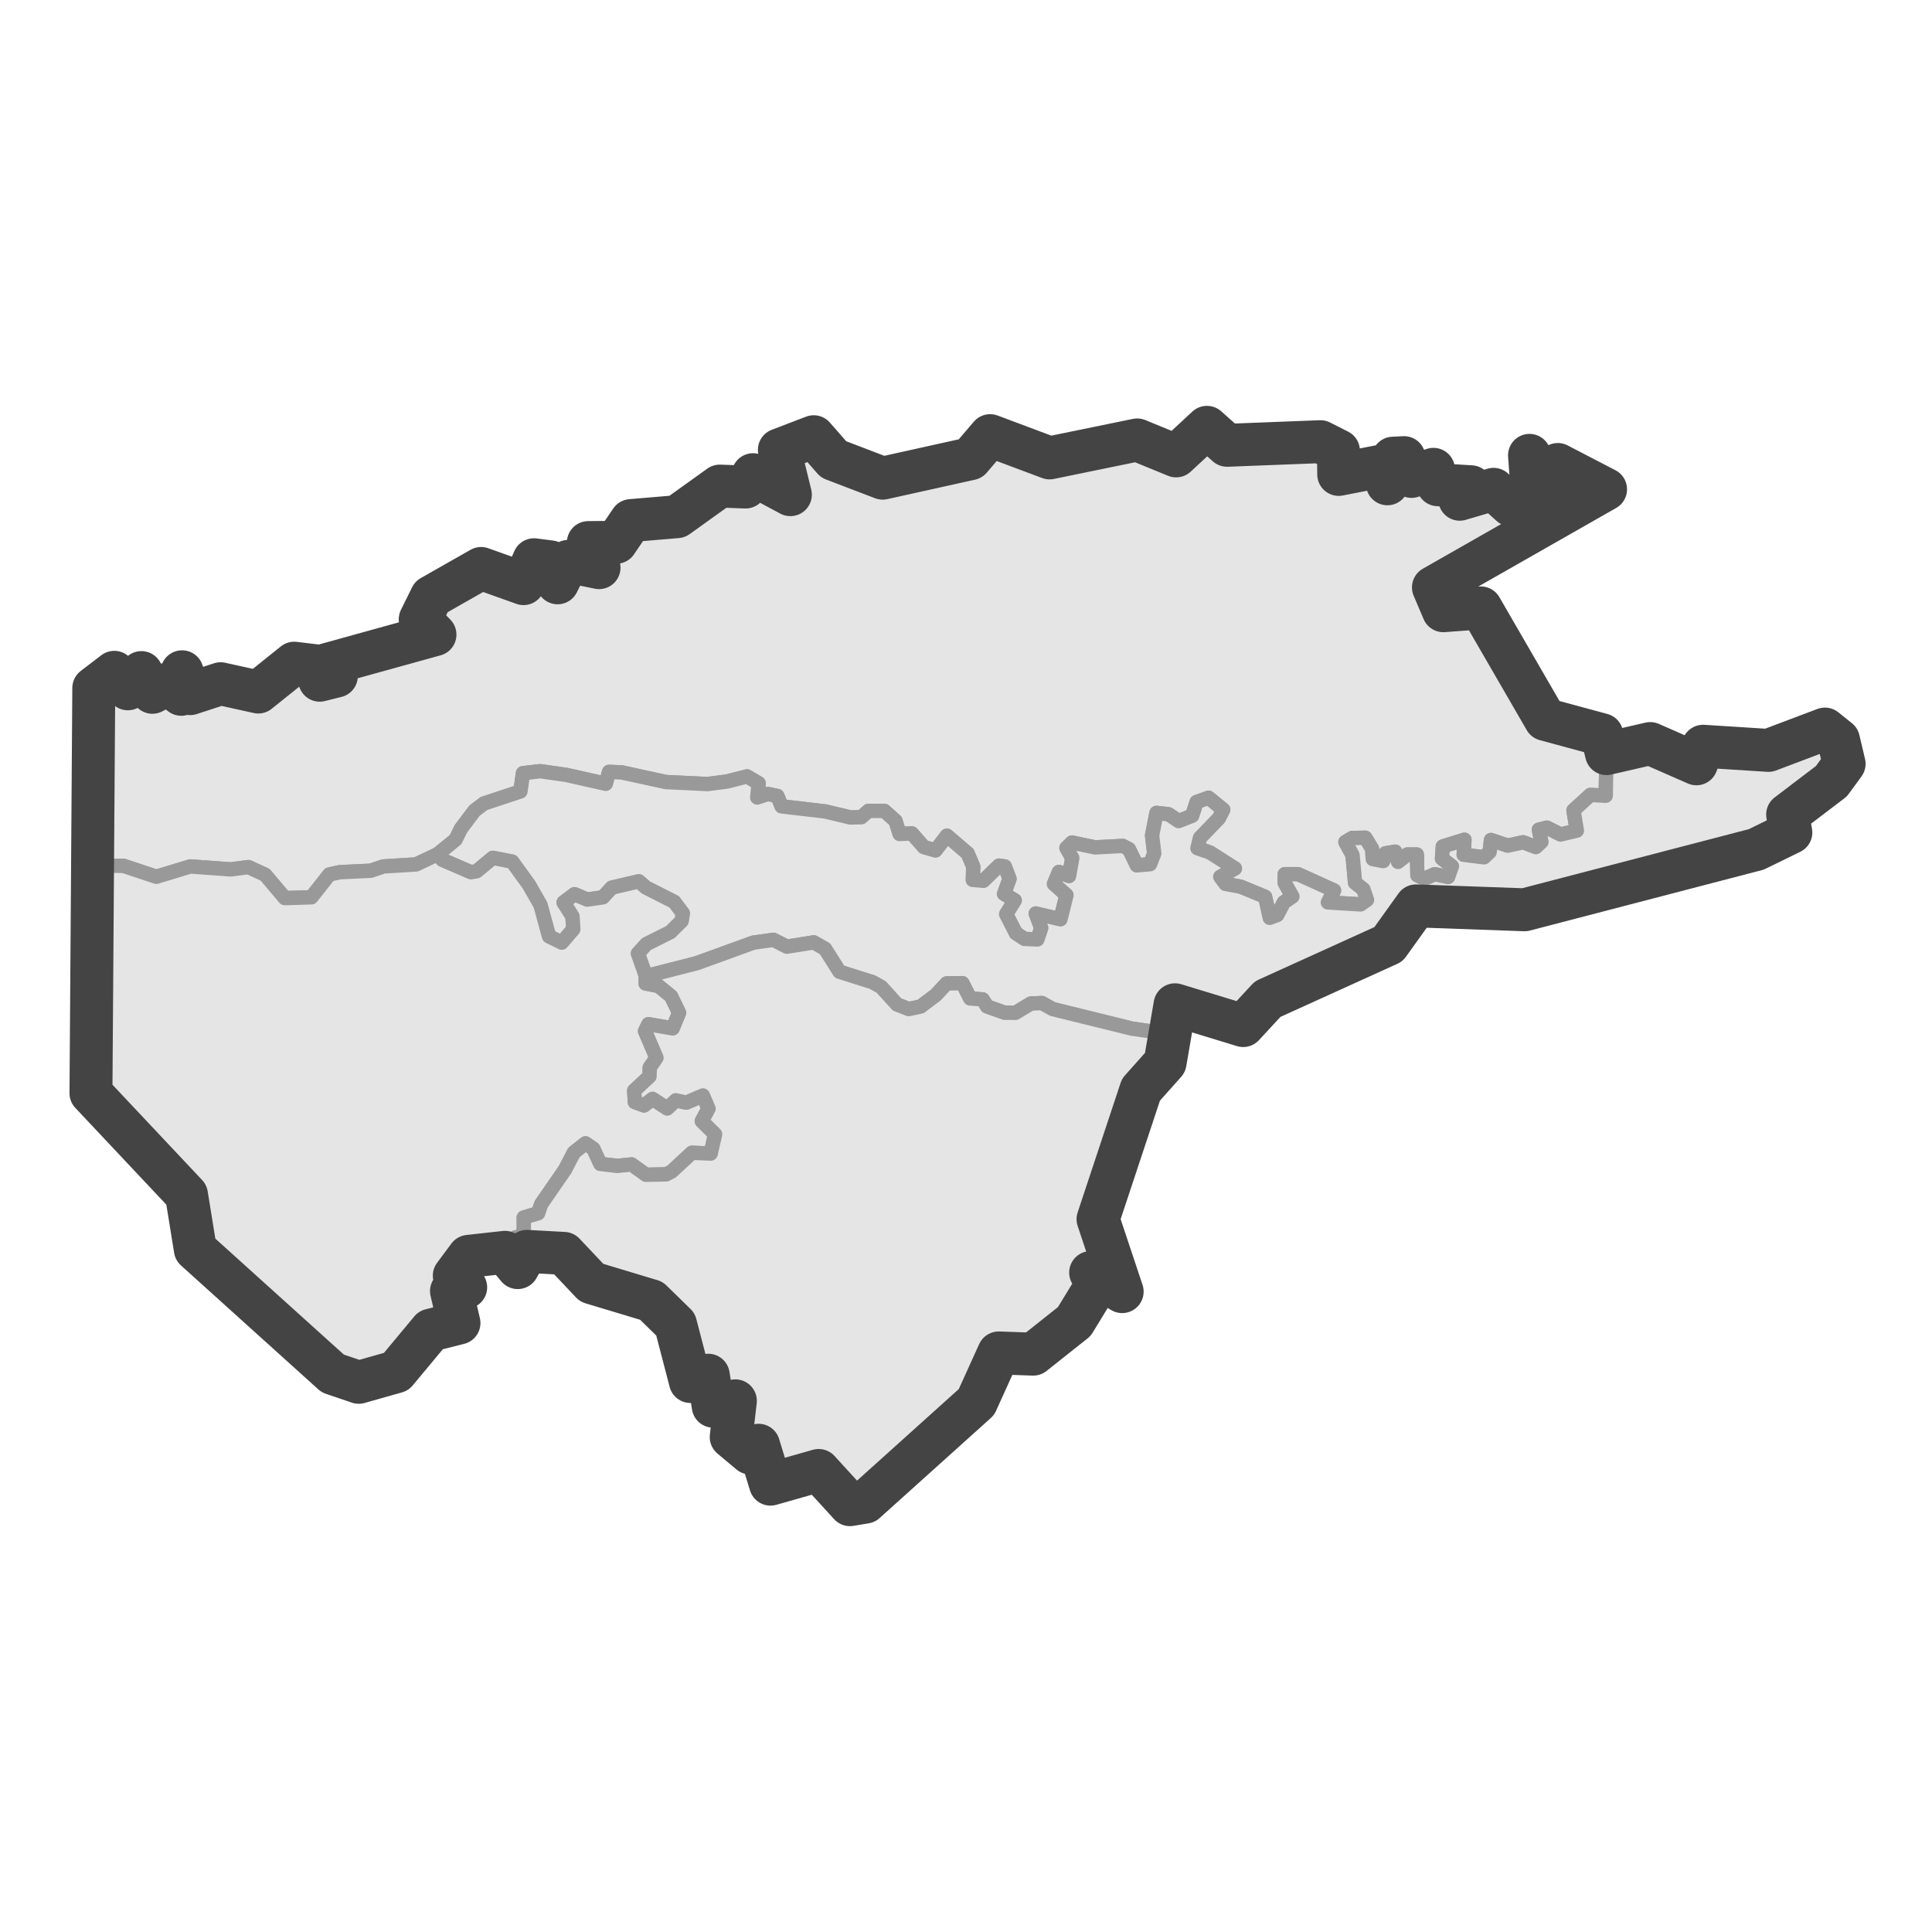 <?xml version='1.0' encoding='UTF-8' ?>
<svg xmlns='http://www.w3.org/2000/svg' xmlns:xlink='http://www.w3.org/1999/xlink' class='svglite' width='144.00pt' height='144.00pt' viewBox='0 0 144.00 144.00'>
<defs>
  <style type='text/css'><![CDATA[
    .svglite line, .svglite polyline, .svglite polygon, .svglite path, .svglite rect, .svglite circle {
      fill: none;
      stroke: #000000;
      stroke-linecap: round;
      stroke-linejoin: round;
      stroke-miterlimit: 10.00;
    }
    .svglite text {
      white-space: pre;
    }
  ]]></style>
</defs>
<rect width='100%' height='100%' style='stroke: none; fill: #FFFFFF;'/>
<defs>
  <clipPath id='cpMC4wMHwxNDQuMDB8MC4wMHwxNDQuMDA='>
    <rect x='0.00' y='0.00' width='144.00' height='144.00' />
  </clipPath>
</defs>
<g clip-path='url(#cpMC4wMHwxNDQuMDB8MC4wMHwxNDQuMDA=)'>
</g>
<defs>
  <clipPath id='cpMC4wMHwxNDQuMDB8MjcuODN8MTE2LjE3'>
    <rect x='0.00' y='27.83' width='144.00' height='88.34' />
  </clipPath>
</defs>
<g clip-path='url(#cpMC4wMHwxNDQuMDB8MjcuODN8MTE2LjE3)'>
<rect x='0.00' y='27.83' width='144.00' height='88.34' style='stroke-width: 1.07; stroke: #FFFFFF; fill: #FFFFFF;' />
</g>
<g clip-path='url(#cpMC4wMHwxNDQuMDB8MC4wMHwxNDQuMDA=)'>
</g>
<g clip-path='url(#cpMC4wMHwxNDQuMDB8MjcuODN8MTE2LjE3)'>
<path d='M 52.35 37.00 L 53.65 36.23 L 55.57 36.30 L 56.13 35.38 L 58.19 37.13 L 58.91 36.87 L 58.34 35.45 L 58.09 33.53 L 59.47 33.36 L 60.65 32.55 L 62.13 34.24 L 63.00 34.66 L 64.84 34.83 L 65.79 35.64 L 67.42 34.92 L 71.22 34.51 L 72.33 34.19 L 73.51 33.30 L 73.80 32.47 L 76.33 33.89 L 77.12 33.51 L 78.23 34.13 L 80.46 34.15 L 80.65 33.72 L 82.90 33.30 L 84.26 33.55 L 84.76 32.79 L 86.39 33.77 L 87.66 33.98 L 87.83 33.11 L 88.63 33.36 L 89.32 32.81 L 89.96 31.85 L 90.64 32.07 L 90.91 32.81 L 91.46 33.19 L 93.40 33.32 L 94.52 32.77 L 95.86 33.26 L 96.39 32.68 L 97.43 33.21 L 98.42 32.92 L 99.76 33.60 L 99.78 35.36 L 100.85 34.51 L 101.80 34.72 L 103.06 34.72 L 103.41 36.06 L 104.07 35.96 L 103.83 34.15 L 104.65 34.11 L 105.21 35.51 L 106.84 34.98 L 106.69 35.85 L 107.17 36.13 L 109.64 36.28 L 108.80 37.21 L 110.12 37.10 L 111.32 36.47 L 111.75 36.61 L 111.87 37.53 L 112.62 37.64 L 114.16 36.11 L 113.83 35.19 L 114.00 33.94 L 114.72 34.28 L 115.22 35.87 L 116.11 34.62 L 118.79 36.21 L 119.67 36.47 L 106.84 43.78 L 107.60 44.90 L 107.58 45.52 L 108.47 45.67 L 109.97 45.18 L 110.37 45.31 L 110.88 46.65 L 111.61 47.03 L 112.91 49.09 L 113.03 49.79 L 114.14 51.47 L 114.74 53.06 L 115.18 53.62 L 116.79 54.40 L 118.37 54.91 L 119.39 54.76 L 119.74 56.17 L 119.68 59.31 L 118.54 59.25 L 117.28 60.40 L 117.53 61.91 L 116.31 62.20 L 115.30 61.69 L 114.70 61.84 L 114.89 62.75 L 114.47 63.14 L 113.52 62.78 L 112.37 63.03 L 111.13 62.61 L 111.03 63.50 L 110.61 63.90 L 109.09 63.71 L 109.15 62.59 L 107.54 63.09 L 107.48 63.99 L 108.22 64.56 L 107.93 65.37 L 106.94 65.16 L 106.16 65.50 L 105.64 65.24 L 105.60 63.69 L 104.90 63.69 L 104.20 64.24 L 103.99 63.48 L 103.27 63.60 L 103.10 64.18 L 102.32 64.03 L 102.26 63.26 L 101.76 62.44 L 100.79 62.46 L 100.28 62.76 L 100.81 63.73 L 101.00 65.79 L 101.62 66.28 L 101.89 67.07 L 101.41 67.41 L 98.97 67.26 L 99.43 66.37 L 96.75 65.16 L 95.76 65.16 L 95.75 65.79 L 96.33 66.82 L 95.69 67.26 L 95.20 68.20 L 94.64 68.41 L 94.29 66.84 L 92.47 66.09 L 91.34 65.88 L 90.95 65.35 L 92.04 64.73 L 90.18 63.54 L 89.25 63.22 L 89.44 62.44 L 90.84 60.99 L 91.17 60.35 L 90.08 59.46 L 89.19 59.78 L 88.86 60.80 L 87.85 61.20 L 87.09 60.69 L 86.20 60.59 L 85.87 62.27 L 86.03 63.61 L 85.72 64.41 L 84.73 64.50 L 84.14 63.29 L 83.68 63.05 L 81.62 63.16 L 79.90 62.80 L 79.49 63.20 L 79.92 63.95 L 79.68 65.30 L 78.93 64.99 L 78.56 65.88 L 79.49 66.71 L 79.04 68.52 L 77.20 68.09 L 77.61 69.17 L 77.32 70.02 L 76.36 69.98 L 75.72 69.56 L 74.99 68.13 L 75.63 67.11 L 74.83 66.62 L 75.24 65.50 L 74.89 64.58 L 74.46 64.52 L 73.30 65.65 L 72.50 65.58 L 72.54 64.60 L 72.12 63.61 L 70.58 62.29 L 69.73 63.39 L 68.86 63.14 L 67.96 62.12 L 67.05 62.16 L 66.74 61.18 L 65.91 60.44 L 64.73 60.44 L 64.20 60.91 L 63.39 60.93 L 61.50 60.48 L 58.25 60.10 L 57.94 59.33 L 57.24 59.18 L 56.44 59.44 L 56.54 58.38 L 55.68 57.87 L 54.19 58.25 L 52.74 58.44 L 49.63 58.29 L 46.33 57.57 L 45.40 57.53 L 45.15 58.42 L 42.22 57.76 L 40.26 57.48 L 38.98 57.63 L 38.79 58.99 L 36.07 59.89 L 35.37 60.42 L 34.35 61.78 L 33.96 62.58 L 32.62 63.67 L 31.01 64.43 L 28.58 64.58 L 27.63 64.90 L 25.32 65.01 L 24.55 65.18 L 23.21 66.88 L 21.23 66.94 L 19.76 65.20 L 18.52 64.63 L 17.20 64.80 L 14.19 64.58 L 11.65 65.35 L 9.22 64.54 L 7.03 64.50 L 7.53 51.87 L 6.99 51.28 L 7.92 50.92 L 8.52 50.11 L 9.53 51.34 L 10.54 50.13 L 11.36 51.60 L 12.52 50.98 L 13.06 51.83 L 13.51 51.75 L 13.57 50.07 L 14.07 50.60 L 14.17 51.70 L 16.44 50.96 L 18.24 51.66 L 19.25 51.58 L 20.34 50.98 L 20.14 50.39 L 21.08 50.09 L 21.93 49.43 L 22.18 50.02 L 23.68 49.64 L 23.83 50.70 L 25.07 50.39 L 24.33 49.54 L 25.56 49.58 L 26.49 49.34 L 27.48 48.49 L 28.89 48.77 L 29.98 48.01 L 31.05 48.28 L 30.74 47.13 L 32.42 47.30 L 32.13 46.56 L 31.32 46.16 L 31.82 45.58 L 32.15 44.48 L 34.68 43.12 L 35.86 42.37 L 36.91 42.31 L 38.11 43.05 L 39.02 43.50 L 39.45 43.12 L 39.80 41.72 L 41.04 41.88 L 41.56 43.44 L 41.95 43.14 L 42.36 41.84 L 43.93 42.31 L 44.65 42.31 L 44.90 41.67 L 44.05 41.01 L 43.85 40.44 L 45.93 40.42 L 46.57 39.91 L 47.03 38.80 L 48.35 38.74 L 49.21 38.95 L 50.47 38.51 L 52.35 37.00 Z' style='fill-rule: evenodd; fill: #E5E5E5; stroke-width: 1.07; stroke: #999999; stroke-linecap: butt;' />
<path d='M 119.74 56.17 L 120.75 56.25 L 120.96 55.79 L 122.05 55.34 L 123.00 55.42 L 123.82 55.89 L 124.81 56.12 L 126.44 56.93 L 127.13 56.51 L 126.94 55.62 L 130.32 56.13 L 130.98 55.74 L 131.81 55.93 L 132.26 55.08 L 133.61 55.30 L 134.84 54.96 L 136.02 54.34 L 136.17 55.17 L 137.03 55.15 L 136.79 56.13 L 137.45 56.93 L 136.50 58.23 L 135.79 58.78 L 135.18 59.86 L 133.24 60.71 L 133.48 62.05 L 132.49 62.24 L 130.90 63.31 L 129.66 63.80 L 128.41 63.84 L 126.42 64.43 L 125.50 64.94 L 124.32 64.67 L 122.54 65.28 L 121.86 65.18 L 120.87 65.88 L 119.51 66.48 L 118.60 66.37 L 117.78 67.09 L 115.44 67.11 L 113.63 67.81 L 112.51 67.96 L 110.64 67.28 L 107.50 67.84 L 106.84 67.60 L 105.54 67.52 L 104.73 69.22 L 103.49 70.38 L 100.54 71.87 L 98.93 72.08 L 97.78 73.27 L 95.53 74.02 L 94.48 74.47 L 92.66 76.44 L 91.40 76.51 L 89.56 75.29 L 88.47 74.72 L 87.58 74.89 L 87.27 76.82 L 86.80 77.02 L 84.38 76.67 L 78.46 75.21 L 77.65 74.76 L 76.83 74.80 L 75.69 75.49 L 74.87 75.48 L 73.57 75.02 L 73.24 74.49 L 72.31 74.42 L 71.73 73.28 L 70.56 73.30 L 69.75 74.17 L 68.62 75.02 L 67.73 75.21 L 66.86 74.87 L 65.68 73.57 L 65.04 73.21 L 62.57 72.43 L 61.49 70.72 L 60.65 70.24 L 58.65 70.56 L 57.64 70.05 L 56.15 70.26 L 51.94 71.79 L 48.14 72.76 L 47.54 71.06 L 48.18 70.36 L 49.96 69.47 L 50.80 68.64 L 50.89 68.07 L 50.25 67.22 L 48.14 66.15 L 47.61 65.69 L 45.60 66.16 L 44.94 66.88 L 43.77 67.05 L 42.82 66.65 L 42.01 67.26 L 42.67 68.30 L 42.73 69.26 L 41.87 70.26 L 40.92 69.79 L 40.28 67.45 L 39.43 65.96 L 38.17 64.22 L 36.73 63.94 L 35.53 64.94 L 35.10 65.01 L 32.97 64.09 L 32.62 63.67 L 33.96 62.58 L 34.35 61.78 L 35.37 60.42 L 36.07 59.89 L 38.79 58.99 L 38.98 57.63 L 40.26 57.48 L 42.22 57.76 L 45.15 58.42 L 45.40 57.53 L 46.33 57.57 L 49.63 58.29 L 52.74 58.44 L 54.19 58.25 L 55.68 57.87 L 56.54 58.38 L 56.44 59.44 L 57.24 59.18 L 57.94 59.33 L 58.25 60.10 L 61.50 60.48 L 63.39 60.93 L 64.20 60.91 L 64.73 60.44 L 65.91 60.44 L 66.74 61.18 L 67.05 62.16 L 67.96 62.12 L 68.86 63.14 L 69.73 63.39 L 70.58 62.29 L 72.12 63.61 L 72.54 64.60 L 72.50 65.58 L 73.30 65.65 L 74.46 64.52 L 74.89 64.58 L 75.24 65.50 L 74.83 66.62 L 75.63 67.11 L 74.99 68.13 L 75.72 69.56 L 76.36 69.98 L 77.32 70.02 L 77.61 69.17 L 77.20 68.09 L 79.04 68.52 L 79.49 66.71 L 78.56 65.88 L 78.93 64.99 L 79.68 65.30 L 79.92 63.95 L 79.49 63.20 L 79.90 62.80 L 81.62 63.16 L 83.68 63.05 L 84.14 63.29 L 84.73 64.50 L 85.72 64.41 L 86.03 63.61 L 85.87 62.27 L 86.20 60.59 L 87.09 60.69 L 87.85 61.20 L 88.86 60.80 L 89.19 59.78 L 90.08 59.46 L 91.17 60.35 L 90.84 60.99 L 89.44 62.44 L 89.25 63.22 L 90.18 63.54 L 92.04 64.73 L 90.95 65.35 L 91.34 65.88 L 92.47 66.09 L 94.29 66.84 L 94.64 68.41 L 95.20 68.20 L 95.69 67.26 L 96.33 66.82 L 95.75 65.79 L 95.76 65.16 L 96.75 65.16 L 99.43 66.37 L 98.97 67.26 L 101.41 67.41 L 101.89 67.07 L 101.62 66.28 L 101.00 65.79 L 100.81 63.73 L 100.28 62.76 L 100.79 62.46 L 101.76 62.44 L 102.26 63.26 L 102.32 64.03 L 103.10 64.18 L 103.27 63.60 L 103.99 63.48 L 104.20 64.24 L 104.90 63.69 L 105.60 63.69 L 105.64 65.24 L 106.16 65.50 L 106.94 65.16 L 107.93 65.37 L 108.22 64.56 L 107.48 63.99 L 107.54 63.09 L 109.15 62.59 L 109.09 63.71 L 110.61 63.90 L 111.03 63.50 L 111.13 62.61 L 112.37 63.03 L 113.52 62.78 L 114.47 63.14 L 114.89 62.75 L 114.70 61.84 L 115.30 61.69 L 116.31 62.20 L 117.53 61.91 L 117.28 60.40 L 118.54 59.25 L 119.68 59.31 L 119.74 56.17 Z' style='fill-rule: evenodd; fill: #E5E5E5; stroke-width: 1.07; stroke: #999999; stroke-linecap: butt;' />
<path d='M 32.62 63.67 L 32.97 64.09 L 35.10 65.01 L 35.53 64.94 L 36.73 63.94 L 38.17 64.22 L 39.43 65.96 L 40.28 67.45 L 40.92 69.79 L 41.87 70.26 L 42.73 69.26 L 42.67 68.30 L 42.01 67.26 L 42.82 66.65 L 43.77 67.05 L 44.94 66.88 L 45.60 66.16 L 47.61 65.69 L 48.14 66.15 L 50.25 67.22 L 50.89 68.07 L 50.80 68.64 L 49.96 69.47 L 48.18 70.36 L 47.54 71.06 L 48.14 72.76 L 48.12 73.30 L 49.09 73.49 L 50.02 74.25 L 50.62 75.49 L 50.14 76.65 L 48.33 76.34 L 48.08 76.85 L 48.93 78.84 L 48.43 79.57 L 48.41 80.23 L 47.27 81.29 L 47.32 82.14 L 48.00 82.39 L 48.64 81.90 L 49.73 82.61 L 50.37 82.01 L 51.15 82.18 L 52.39 81.65 L 52.81 82.63 L 52.31 83.56 L 53.30 84.54 L 52.97 85.98 L 51.57 85.92 L 50.06 87.32 L 49.65 87.53 L 48.14 87.56 L 47.07 86.79 L 46.00 86.90 L 44.74 86.75 L 44.22 85.62 L 43.64 85.22 L 42.78 85.90 L 42.12 87.17 L 40.34 89.75 L 40.11 90.43 L 39.04 90.75 L 39.04 92.10 L 38.42 92.23 L 38.79 93.40 L 39.27 93.27 L 39.41 94.15 L 38.59 94.48 L 37.84 94.00 L 37.64 93.34 L 36.07 93.29 L 34.93 93.64 L 34.66 94.34 L 33.86 95.08 L 34.71 95.95 L 33.65 96.23 L 33.74 97.12 L 34.29 97.42 L 34.21 98.61 L 32.11 99.14 L 31.82 100.22 L 31.24 100.39 L 30.85 101.10 L 29.71 101.16 L 29.53 102.24 L 26.74 103.03 L 24.80 102.37 L 24.10 101.43 L 22.98 100.61 L 22.61 99.69 L 21.21 99.50 L 20.77 98.73 L 18.15 96.82 L 17.16 95.70 L 16.09 94.85 L 15.49 93.80 L 14.56 93.13 L 14.40 91.57 L 13.90 89.05 L 13.22 88.77 L 11.88 86.52 L 10.29 85.45 L 9.18 83.24 L 8.08 81.97 L 6.78 81.48 L 6.89 80.69 L 6.55 77.16 L 7.03 64.50 L 9.22 64.54 L 11.65 65.35 L 14.19 64.58 L 17.20 64.80 L 18.52 64.63 L 19.76 65.20 L 21.23 66.94 L 23.21 66.88 L 24.55 65.18 L 25.32 65.01 L 27.63 64.90 L 28.58 64.58 L 31.01 64.43 L 32.62 63.67 Z' style='fill-rule: evenodd; fill: #E5E5E5; stroke-width: 1.07; stroke: #999999; stroke-linecap: butt;' />
<path d='M 48.14 72.76 L 51.94 71.79 L 56.15 70.26 L 57.64 70.05 L 58.65 70.56 L 60.65 70.24 L 61.49 70.72 L 62.57 72.43 L 65.04 73.21 L 65.68 73.57 L 66.86 74.87 L 67.73 75.21 L 68.62 75.02 L 69.75 74.17 L 70.56 73.30 L 71.73 73.28 L 72.31 74.42 L 73.24 74.49 L 73.57 75.02 L 74.87 75.48 L 75.69 75.49 L 76.83 74.80 L 77.65 74.76 L 78.46 75.21 L 84.38 76.67 L 86.80 77.02 L 87.27 76.82 L 86.84 79.20 L 86.47 79.80 L 85.66 79.91 L 85.04 81.22 L 84.38 83.46 L 83.99 84.39 L 83.93 85.58 L 82.84 88.00 L 82.73 89.02 L 81.84 90.87 L 82.01 92.62 L 82.71 93.36 L 83.64 96.27 L 82.36 96.04 L 82.22 94.78 L 81.29 94.85 L 81.78 95.70 L 80.52 96.53 L 80.69 97.21 L 80.07 98.50 L 78.73 99.20 L 77.92 100.46 L 77.01 100.93 L 75.12 100.59 L 74.44 100.84 L 74.06 101.90 L 73.09 103.54 L 72.78 104.50 L 71.50 105.54 L 70.68 106.53 L 68.66 108.23 L 67.44 109.51 L 65.13 111.57 L 64.49 111.96 L 63.35 112.15 L 62.61 111.04 L 61.37 110.57 L 61.02 109.60 L 59.66 110.36 L 58.40 110.04 L 58.15 110.55 L 57.43 110.62 L 57.31 108.83 L 56.54 107.72 L 55.92 108.30 L 54.50 107.11 L 54.99 106.49 L 54.70 105.45 L 54.81 104.41 L 53.16 104.81 L 53.32 104.30 L 52.93 103.47 L 52.79 102.50 L 51.46 102.97 L 51.77 102.05 L 50.82 100.82 L 51.07 100.03 L 50.35 98.71 L 48.55 96.95 L 46.99 97.12 L 44.10 95.61 L 42.03 93.42 L 41.76 94.02 L 41.00 93.85 L 40.32 93.29 L 39.27 93.27 L 38.79 93.40 L 38.42 92.23 L 39.04 92.10 L 39.04 90.75 L 40.11 90.43 L 40.34 89.75 L 42.12 87.17 L 42.78 85.90 L 43.64 85.22 L 44.22 85.62 L 44.74 86.75 L 46.00 86.90 L 47.07 86.79 L 48.14 87.56 L 49.65 87.53 L 50.06 87.32 L 51.57 85.92 L 52.97 85.98 L 53.30 84.54 L 52.31 83.56 L 52.81 82.63 L 52.39 81.65 L 51.15 82.18 L 50.37 82.01 L 49.73 82.61 L 48.64 81.90 L 48.00 82.39 L 47.32 82.14 L 47.27 81.29 L 48.41 80.23 L 48.43 79.57 L 48.93 78.84 L 48.08 76.85 L 48.33 76.34 L 50.14 76.65 L 50.62 75.49 L 50.02 74.25 L 49.09 73.49 L 48.12 73.30 L 48.14 72.76 Z' style='fill-rule: evenodd; fill: #E5E5E5; stroke-width: 1.07; stroke: #999999; stroke-linecap: butt;' />
<path d='M 86.84 79.20 L 85.04 81.22 L 81.84 90.87 L 83.64 96.27 L 81.29 94.85 L 81.78 95.70 L 80.07 98.50 L 77.01 100.93 L 74.44 100.84 L 72.78 104.50 L 64.49 111.96 L 63.35 112.15 L 61.02 109.60 L 57.43 110.62 L 56.54 107.72 L 55.92 108.30 L 54.50 107.11 L 54.81 104.41 L 53.16 104.81 L 52.79 102.50 L 51.46 102.97 L 50.35 98.71 L 48.55 96.95 L 44.10 95.61 L 42.03 93.42 L 39.27 93.27 L 38.59 94.48 L 37.64 93.34 L 34.93 93.64 L 33.86 95.08 L 34.71 95.95 L 33.65 96.23 L 34.21 98.61 L 32.11 99.14 L 29.53 102.24 L 26.74 103.03 L 24.80 102.37 L 14.56 93.13 L 13.90 89.05 L 6.78 81.48 L 6.99 51.28 L 8.52 50.11 L 9.53 51.34 L 10.54 50.13 L 11.36 51.60 L 12.52 50.98 L 13.51 51.75 L 13.57 50.07 L 14.17 51.70 L 16.44 50.96 L 19.25 51.58 L 21.93 49.43 L 23.68 49.64 L 23.83 50.70 L 25.07 50.39 L 24.33 49.54 L 32.42 47.30 L 31.32 46.16 L 32.15 44.48 L 35.86 42.37 L 39.02 43.50 L 39.80 41.72 L 41.04 41.88 L 41.56 43.44 L 42.36 41.84 L 44.65 42.31 L 43.85 40.44 L 45.93 40.42 L 47.03 38.80 L 50.47 38.51 L 53.65 36.23 L 55.57 36.30 L 56.13 35.38 L 58.91 36.87 L 58.09 33.53 L 60.65 32.55 L 62.13 34.24 L 65.79 35.64 L 72.33 34.19 L 73.80 32.47 L 78.23 34.13 L 84.76 32.79 L 87.66 33.98 L 89.96 31.85 L 91.46 33.19 L 98.42 32.92 L 99.76 33.60 L 99.78 35.36 L 103.06 34.72 L 103.41 36.06 L 103.83 34.15 L 104.65 34.11 L 105.21 35.51 L 106.84 34.98 L 107.17 36.13 L 109.64 36.28 L 108.80 37.21 L 111.32 36.47 L 112.62 37.64 L 114.16 36.11 L 114.00 33.94 L 115.22 35.87 L 116.11 34.62 L 119.67 36.47 L 106.84 43.78 L 107.58 45.52 L 110.37 45.31 L 115.18 53.62 L 119.39 54.76 L 119.74 56.17 L 123.00 55.42 L 126.44 56.93 L 126.94 55.62 L 131.81 55.93 L 136.02 54.34 L 137.03 55.15 L 137.45 56.93 L 136.50 58.23 L 133.24 60.71 L 133.48 62.05 L 130.90 63.31 L 113.63 67.81 L 105.54 67.52 L 103.49 70.38 L 94.48 74.47 L 92.66 76.44 L 87.58 74.89 L 86.84 79.20 Z' style='fill-rule: evenodd; stroke-width: 3.20; stroke: #444444; stroke-linecap: butt;' />
</g>
<g clip-path='url(#cpMC4wMHwxNDQuMDB8MC4wMHwxNDQuMDA=)'>
<polyline points='0.00,98.92 0.00,98.92 ' style='stroke-width: 1.07; stroke: #333333; stroke-linecap: butt;' />
<polyline points='0.00,81.01 0.00,81.01 ' style='stroke-width: 1.07; stroke: #333333; stroke-linecap: butt;' />
<polyline points='0.00,63.10 0.00,63.10 ' style='stroke-width: 1.07; stroke: #333333; stroke-linecap: butt;' />
<polyline points='0.00,45.20 0.00,45.20 ' style='stroke-width: 1.07; stroke: #333333; stroke-linecap: butt;' />
<polyline points='12.16,116.17 12.16,116.17 ' style='stroke-width: 1.07; stroke: #333333; stroke-linecap: butt;' />
<polyline points='30.07,116.17 30.07,116.17 ' style='stroke-width: 1.07; stroke: #333333; stroke-linecap: butt;' />
<polyline points='47.98,116.17 47.98,116.17 ' style='stroke-width: 1.07; stroke: #333333; stroke-linecap: butt;' />
<polyline points='65.89,116.17 65.89,116.17 ' style='stroke-width: 1.07; stroke: #333333; stroke-linecap: butt;' />
<polyline points='83.79,116.17 83.79,116.17 ' style='stroke-width: 1.07; stroke: #333333; stroke-linecap: butt;' />
<polyline points='101.70,116.17 101.70,116.17 ' style='stroke-width: 1.07; stroke: #333333; stroke-linecap: butt;' />
<polyline points='119.61,116.17 119.61,116.17 ' style='stroke-width: 1.07; stroke: #333333; stroke-linecap: butt;' />
<polyline points='137.52,116.17 137.52,116.17 ' style='stroke-width: 1.07; stroke: #333333; stroke-linecap: butt;' />
</g>
</svg>
